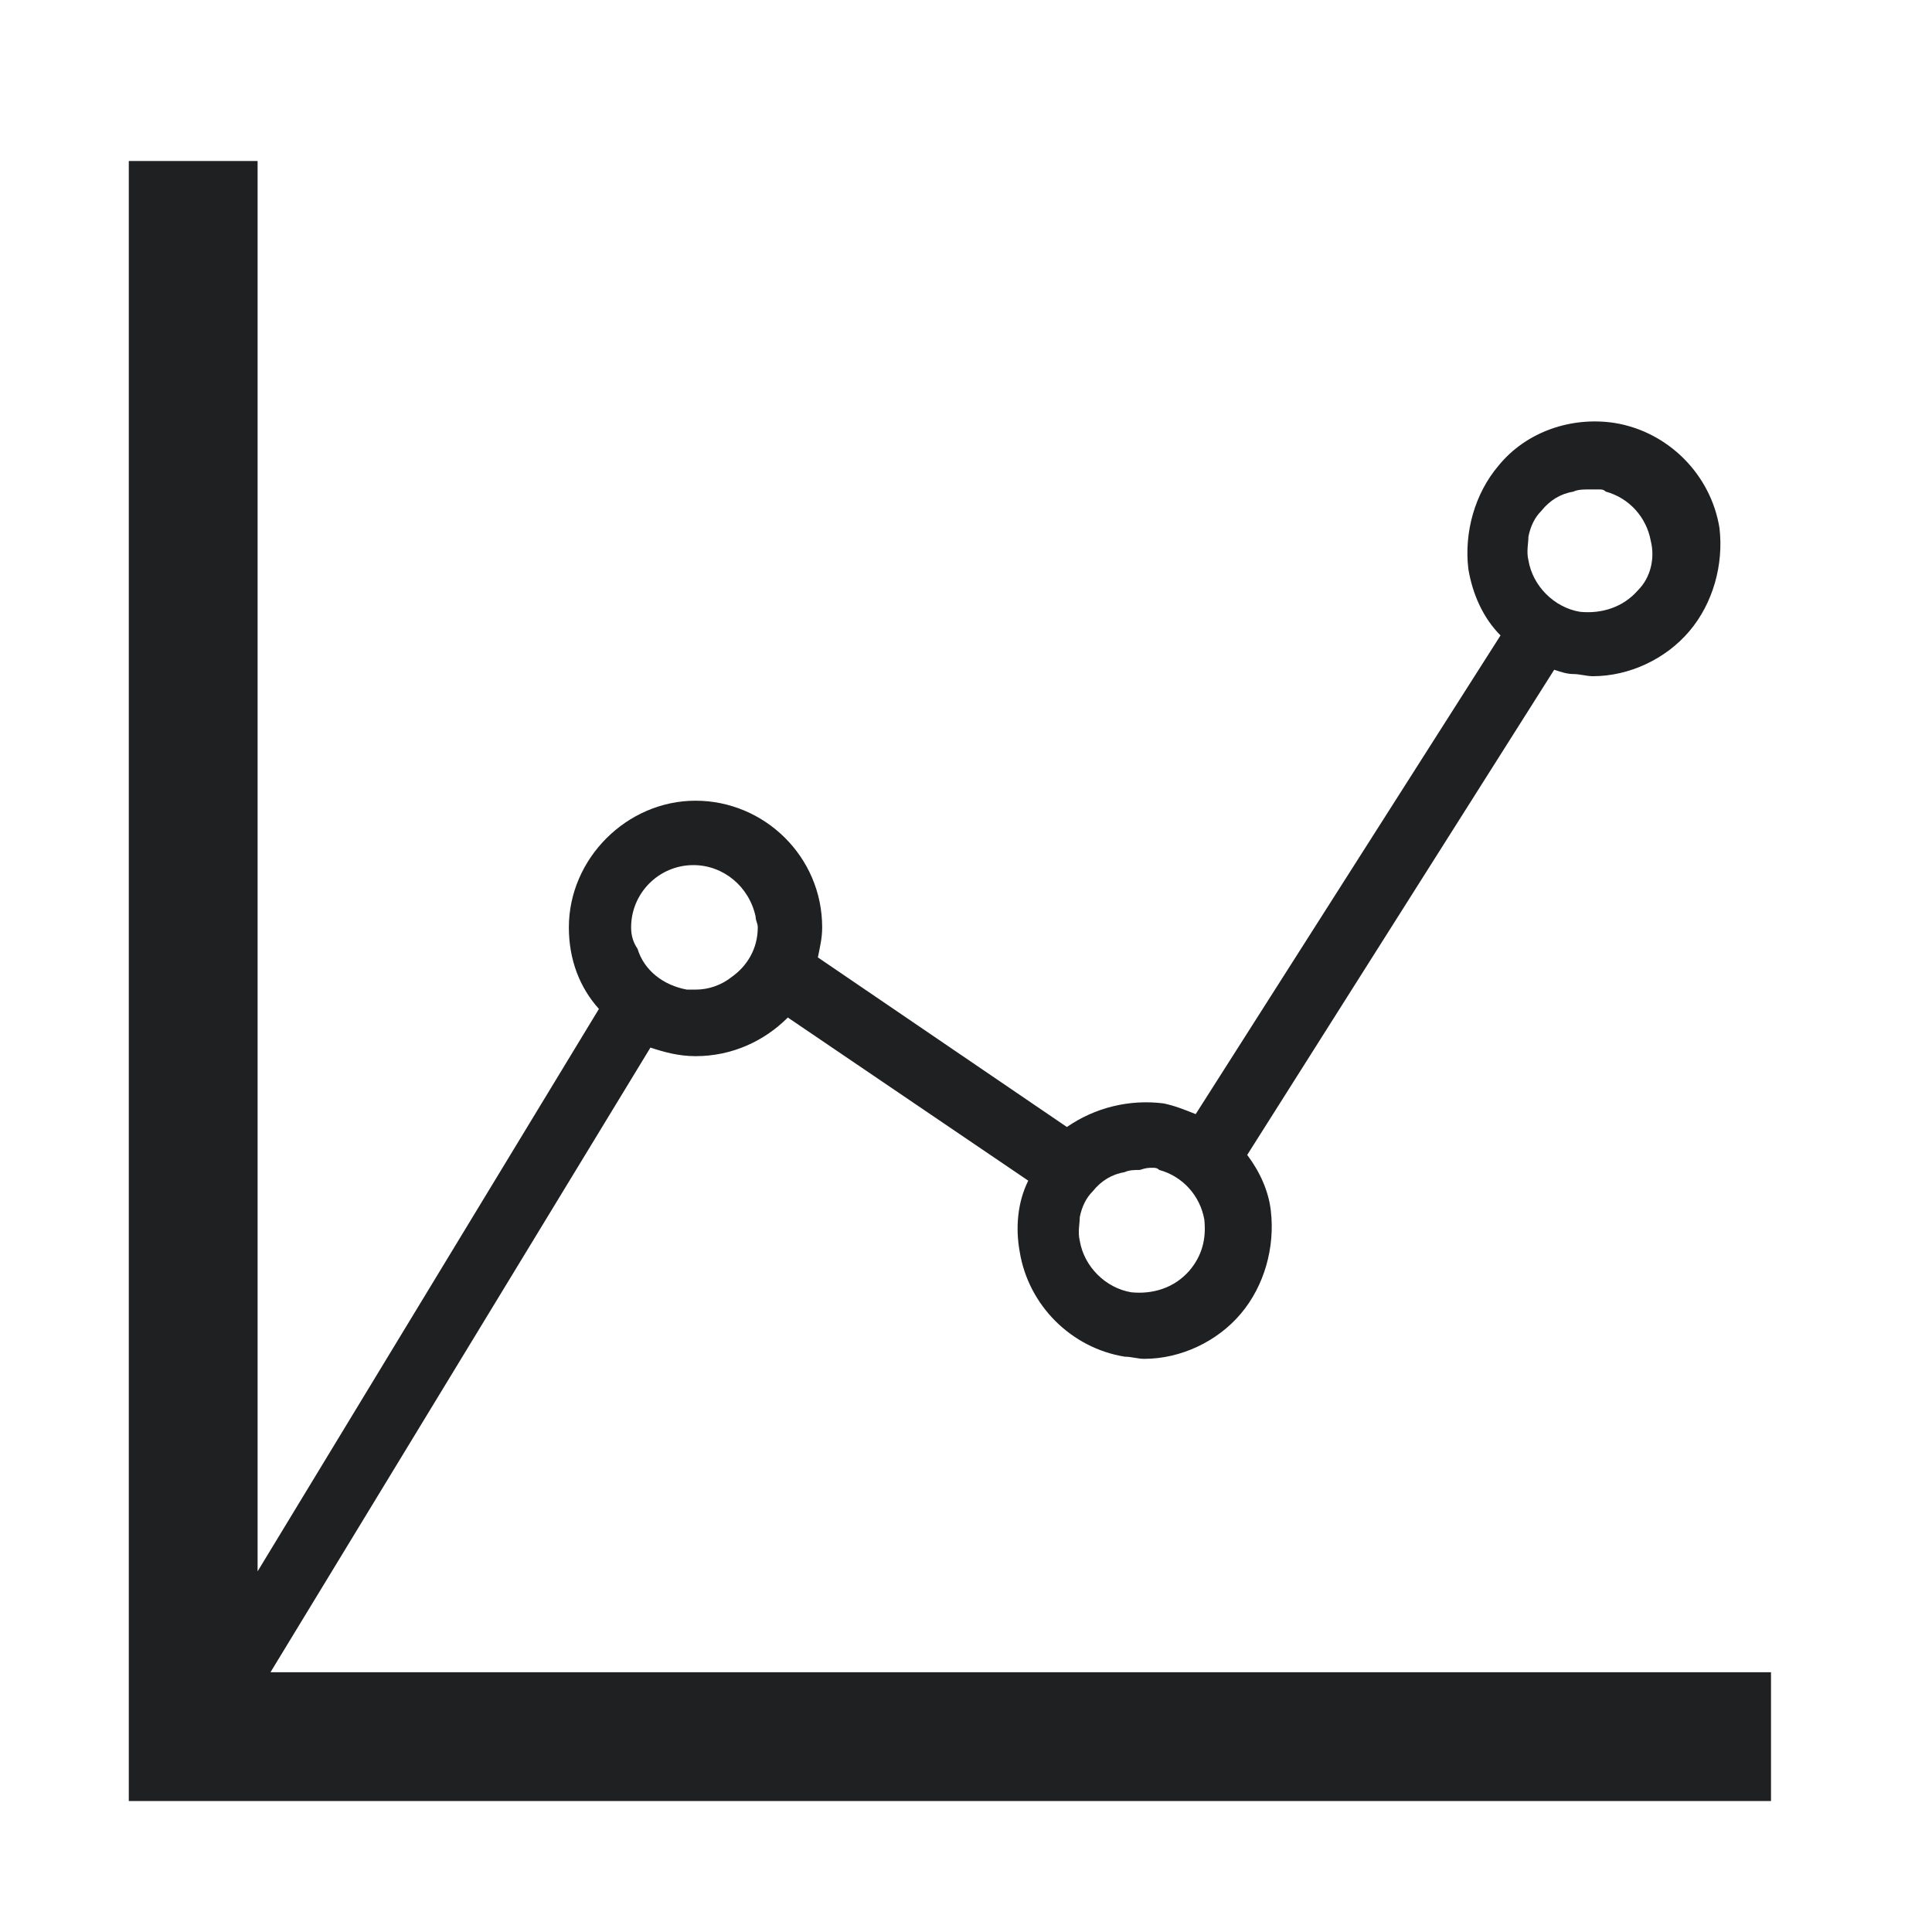 <svg fill="#1F2022" xmlns="http://www.w3.org/2000/svg" xmlns:xlink="http://www.w3.org/1999/xlink" version="1.1" x="0px" y="0px" viewBox="0 0 90 90" enable-background="new 0 0 90 90" xml:space="preserve"><path fill="#1F2022" d="M12.6,77.9l17.7-29.1c0.6,0.2,1.3,0.4,2.1,0.4c1.7,0,3.2-0.7,4.3-1.8l11.2,7.6c-0.5,1-0.6,2.2-0.4,3.3  c0.4,2.5,2.4,4.5,4.9,4.9c0.3,0,0.6,0.1,0.9,0.1c1.7,0,3.4-0.8,4.5-2.1c1.1-1.3,1.6-3.1,1.4-4.8c-0.1-0.9-0.5-1.8-1.1-2.6l14.3-22.6  c0.3,0.1,0.6,0.2,0.9,0.2c0.3,0,0.6,0.1,0.9,0.1c1.7,0,3.4-0.8,4.5-2.1c1.1-1.3,1.6-3.1,1.4-4.8c-0.4-2.5-2.4-4.5-4.9-4.9  c-2-0.3-4.1,0.4-5.4,2c-1.1,1.3-1.6,3.1-1.4,4.8c0.2,1.2,0.7,2.3,1.5,3.1L55.7,51.9c-0.5-0.2-1-0.4-1.5-0.5  c-1.6-0.2-3.2,0.2-4.5,1.1l-11.6-7.9c0.1-0.5,0.2-0.9,0.2-1.4c0-3.3-2.7-5.9-5.9-5.9s-5.9,2.7-5.9,5.9c0,1.5,0.5,2.8,1.4,3.8  L12,73.2V7.5H6v76.4h76.5v-6H12.6z M76.3,27.5c-0.7,0.8-1.7,1.1-2.7,1c-1.2-0.2-2.2-1.2-2.4-2.4c-0.1-0.4,0-0.8,0-1.1  c0.1-0.5,0.3-0.9,0.6-1.2c0.4-0.5,0.9-0.8,1.5-0.9c0.2-0.1,0.5-0.1,0.7-0.1c0.2,0,0.3,0,0.5,0c0.1,0,0.2,0,0.3,0.1  c1.1,0.3,1.9,1.2,2.1,2.3c0,0,0,0,0,0C77.1,26,76.9,26.9,76.3,27.5z M53.7,54.4c0.1,0,0.2,0,0.3,0.1c1.1,0.3,1.9,1.2,2.1,2.3  c0,0,0,0,0,0c0.1,0.9-0.1,1.7-0.7,2.4c-0.7,0.8-1.7,1.1-2.7,1c-1.2-0.2-2.2-1.2-2.4-2.4c-0.1-0.4,0-0.8,0-1.1  c0.1-0.5,0.3-0.9,0.6-1.2c0.4-0.5,0.9-0.8,1.5-0.9c0.2-0.1,0.5-0.1,0.7-0.1C53.4,54.4,53.5,54.4,53.7,54.4z M29.4,43.2  c0-1.6,1.3-2.9,2.9-2.9c1.4,0,2.6,1,2.9,2.4c0,0.2,0.1,0.3,0.1,0.5c0,1-0.5,1.8-1.2,2.3c-0.5,0.4-1.1,0.6-1.7,0.6  c-0.1,0-0.3,0-0.4,0c-1.1-0.2-2-0.9-2.3-1.9C29.5,43.9,29.4,43.6,29.4,43.2z"></path></svg>